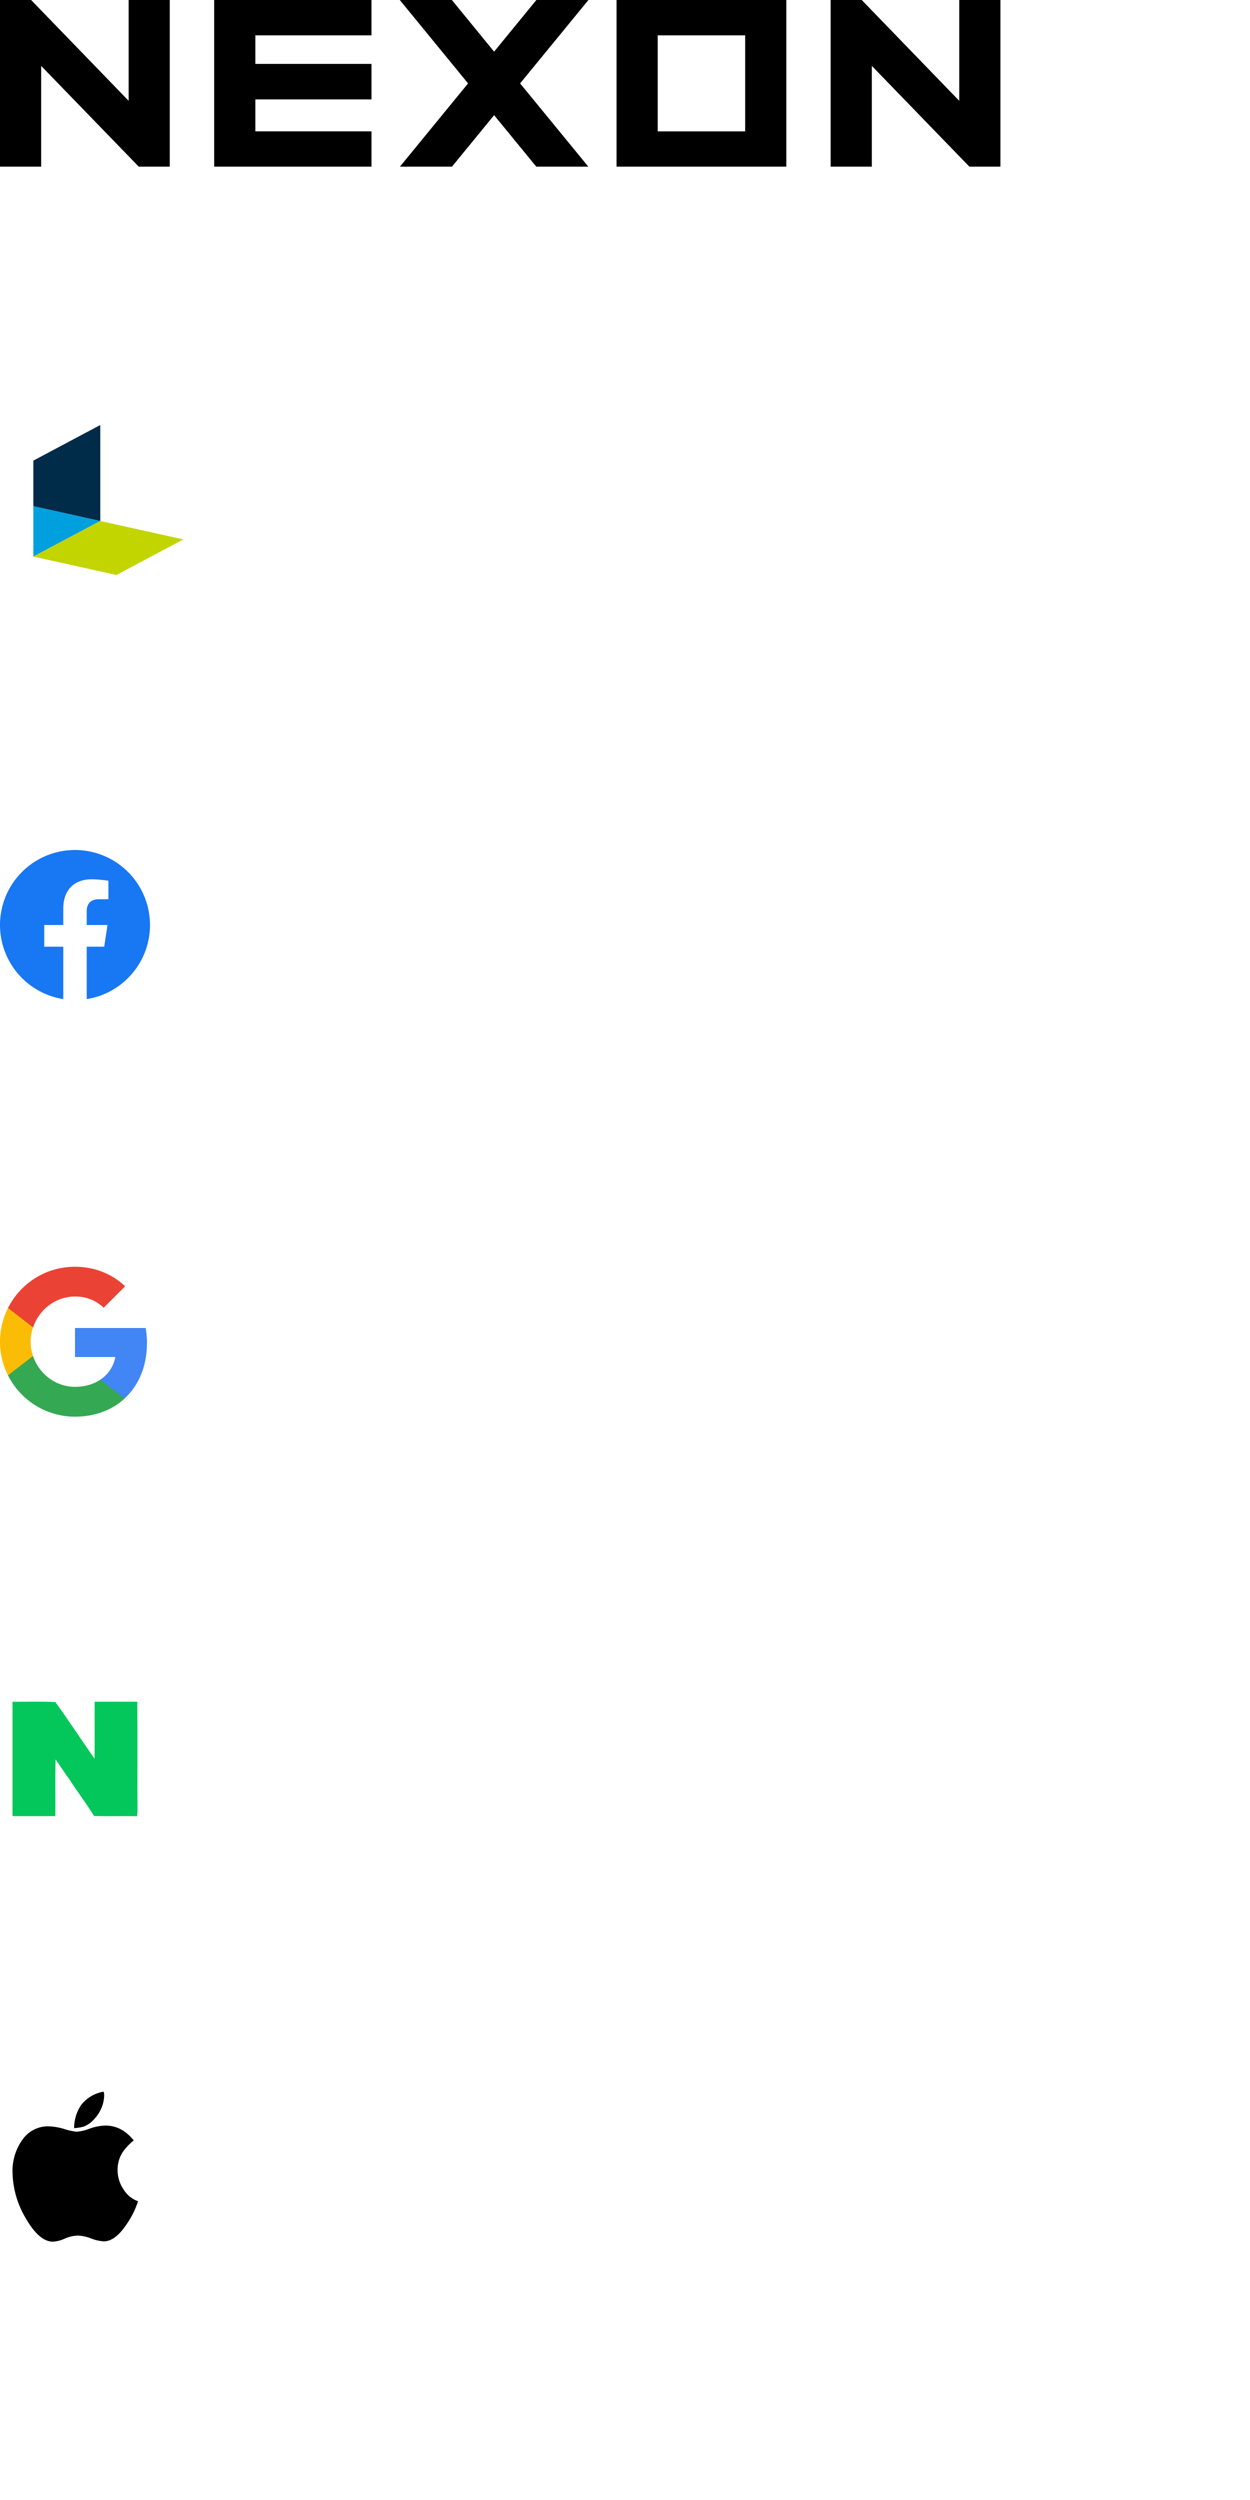 <svg xmlns="http://www.w3.org/2000/svg" width="150" height="300" viewBox="0 0 150 300">
  <g>
    <path d="M73.986 20V0h20.372v20zm4.94-4.234H89.42V4.241H78.926zM64.354 20l-5.061-6.179L54.235 20H47.99l8.178-9.99L47.974 0h6.251l5.068 6.2L64.364 0h6.249l-8.2 10.01L70.6 20zm51.972 0L104.62 7.909V20h-4.94V0h3.728l11.702 12.1V0h4.94v20zM25.7 20V0h18.879v4.241H30.642v3.426h13.937v4.261H30.642v3.833h13.937V20zm-9.049 0L4.94 7.909V20H0V0h3.734l11.705 12.1V0h4.933v20z"/>
  </g>
  <g transform="translate(0 50)">
    <path d="M4 10.737v6.053l8.034-4.27L4 10.736z" fill="#00A0DF"/>
    <path d="M12.034 1 4 5.274v5.463l8.034 1.782V1z" fill="#002B49"/>
    <path d="M12.034 12.519 4 16.789 13.966 19 22 14.73l-9.966-2.21z" fill="#C2D500"/>
  </g>
  <g transform="translate(0 100)">
    <g clip-path="url(#c00cl1yy2a)">
        <path d="M18 11a9 9 0 1 0-10.406 8.89v-6.288H5.309V11h2.285V9.017c0-2.255 1.343-3.501 3.4-3.501.984 0 2.014.175 2.014.175v2.215h-1.135c-1.118 0-1.467.694-1.467 1.406V11h2.496l-.399 2.602h-2.097v6.289C14.71 19.216 18 15.492 18 11z" fill="#1877F2"/>
    </g>
    <defs>
        <clipPath id="c00cl1yy2a">
            <path fill="#fff" d="M0 0h22v22H0z"/>
        </clipPath>
    </defs>
  </g>
  <g transform="translate(0 150)">
    <g clip-path="url(#drk9fw7b4a)" fill-rule="evenodd" clip-rule="evenodd">
        <path d="M17.64 11.2c0-.64-.06-1.25-.16-1.84H9v3.48h4.84a4.15 4.15 0 0 1-1.8 2.72v2.26h2.91c1.7-1.57 2.68-3.87 2.68-6.62h.01z" fill="#4285F4"/>
        <path d="M9 20c2.43 0 4.47-.81 5.96-2.18l-2.91-2.26c-.81.54-1.84.86-3.05.86-2.34 0-4.33-1.58-5.04-3.71h-3v2.33A8.993 8.993 0 0 0 9 20z" fill="#34A853"/>
        <path d="M3.96 12.71c-.18-.54-.28-1.12-.28-1.71 0-.59.1-1.17.28-1.71V6.96h-3a8.976 8.976 0 0 0 0 8.08l3.01-2.33h-.01z" fill="#FBBC05"/>
        <path d="M9 5.58c1.32 0 2.51.45 3.44 1.35l2.58-2.58C13.46 2.9 11.42 2.01 9 2.01 5.48 2 2.44 4.02.96 6.96l3.01 2.33c.71-2.13 2.69-3.71 5.04-3.71H9z" fill="#EA4335"/>
    </g>
    <defs>
        <clipPath id="drk9fw7b4a">
            <path fill="#fff" transform="translate(0 2)" d="M0 0h18v18H0z"/>
        </clipPath>
    </defs>
  </g>
  <g transform="translate(0 200)">
    <path d="M1.5 4.215c.01 4.57 0 9.14 0 13.719 1.712.01 3.428 0 5.139 0 .026-2.267-.032-4.537.03-6.804.562.785 1.074 1.604 1.648 2.381.959 1.489 2.045 2.895 2.967 4.408 1.724.045 3.449 0 5.18.026.018-.215.036-.429.036-.645-.024-4.365.02-8.73-.024-13.093-1.707-.013-3.411 0-5.116 0-.014 2.286.014 4.562-.015 6.84C9.76 8.791 8.263 6.475 6.642 4.245c-1.711-.083-3.43-.028-5.142-.031z" fill="#03C75A"/>
  </g>
  <g transform="translate(0 250)">
    <path d="M14.857 12.776a4.117 4.117 0 0 1-.745-2.41c-.005-.801.241-1.584.702-2.238.355-.476.77-.905 1.232-1.276-.322-.41-.7-.774-1.124-1.08a3.953 3.953 0 0 0-2.303-.702 6.1 6.1 0 0 0-1.87.368 5.414 5.414 0 0 1-1.546.368 6.955 6.955 0 0 1-1.492-.325 7.196 7.196 0 0 0-1.914-.324 3.732 3.732 0 0 0-3.07 1.557 6.414 6.414 0 0 0-1.221 4.047c.05 1.92.597 3.794 1.59 5.439C4.168 18.067 5.253 19 6.35 19a3.908 3.908 0 0 0 1.426-.368 4.168 4.168 0 0 1 1.536-.36c.56.019 1.113.136 1.632.346.484.193.995.31 1.514.345.922 0 1.849-.706 2.779-2.12.571-.83 1.019-1.739 1.33-2.698a3.289 3.289 0 0 1-1.71-1.369z" fill="#000"/>
    <path d="M11.182 4.422a4.438 4.438 0 0 0 1.005-1.493c.195-.468.301-.968.314-1.476 0-.028 0-.064-.005-.108-.005-.043-.005-.079-.005-.108a1.047 1.047 0 0 1-.027-.118A1.005 1.005 0 0 0 12.437 1a4.31 4.31 0 0 0-2.699 1.6 4.931 4.931 0 0 0-.843 2.779c.38-.025.756-.085 1.125-.18.442-.166.84-.432 1.162-.777z" fill="#000"/>
  </g>
</svg>
